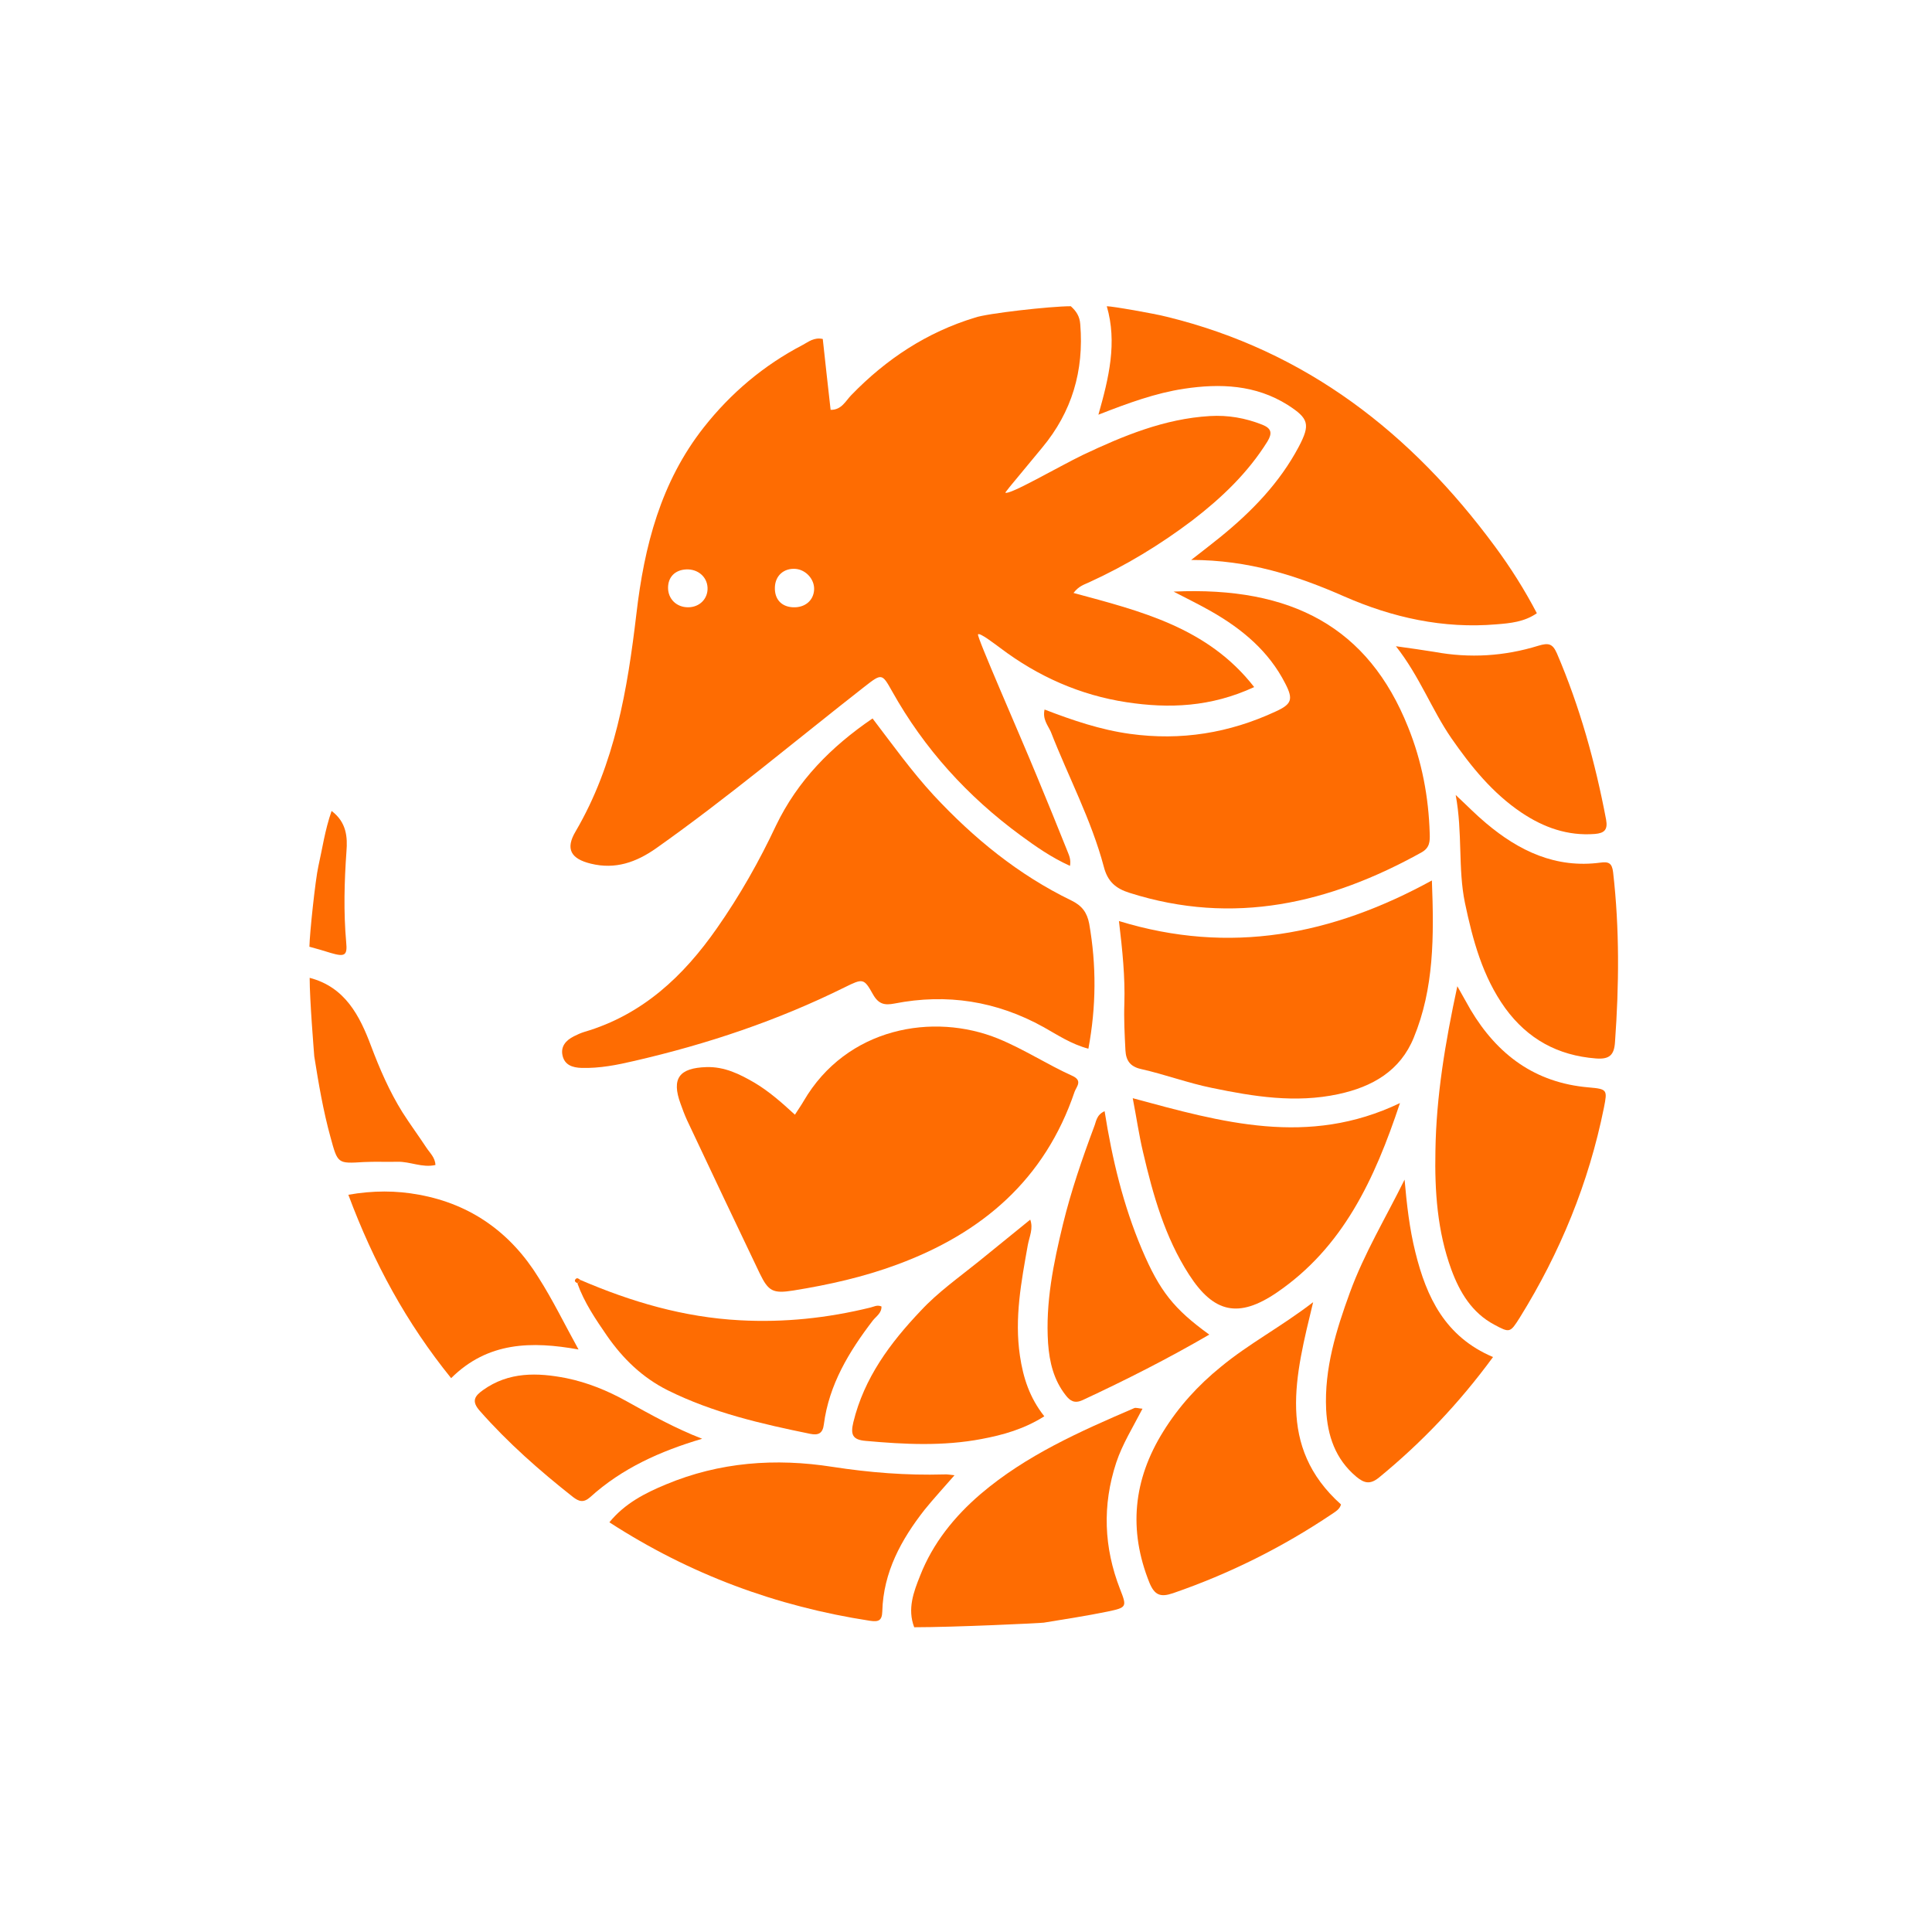 <svg width="250" height="250" viewBox="0 0 250 250" fill="none" xmlns="http://www.w3.org/2000/svg">
<path d="M134.221 100.562C135.551 103.747 136.846 106.967 138.141 110.187C138.351 110.712 138.596 111.237 138.456 112.042C136.041 110.957 134.011 109.522 132.051 108.087C125.191 103.047 119.591 96.887 115.426 89.432C114.131 87.122 114.096 87.122 111.891 88.837C102.931 95.837 94.216 103.187 84.906 109.767C82.316 111.587 79.621 112.532 76.471 111.762C73.846 111.132 73.146 109.837 74.476 107.597C79.586 98.882 81.196 89.187 82.351 79.422C83.366 70.672 85.501 62.377 91.066 55.307C94.566 50.862 98.836 47.257 103.876 44.632C104.611 44.247 105.311 43.617 106.466 43.862C106.781 46.837 107.131 49.882 107.481 53.032C108.916 53.067 109.441 51.842 110.176 51.107C114.691 46.452 119.941 42.987 126.171 41.097C127.606 40.572 135.866 39.627 138.561 39.627C139.261 40.257 139.716 40.922 139.786 41.972C140.276 47.992 138.701 53.312 134.851 57.932C133.451 59.612 132.051 61.327 130.651 63.007C130.476 63.252 130.091 63.707 130.091 63.742C130.511 64.162 137.056 60.347 140.101 58.877C145.351 56.392 150.671 54.187 156.551 53.837C158.896 53.697 161.136 54.082 163.341 54.957C164.566 55.447 164.636 56.077 164.006 57.127C161.451 61.222 158.056 64.442 154.276 67.347C150.111 70.497 145.666 73.192 140.906 75.362C140.311 75.642 139.611 75.817 138.911 76.727C147.556 79.072 156.271 81.172 162.291 88.907C156.691 91.497 151.266 91.707 145.771 90.867C139.786 89.957 134.326 87.542 129.461 83.867C128.691 83.307 126.801 81.837 126.556 82.082C126.346 82.327 131.771 94.612 134.221 100.562ZM105.346 76.307C105.416 74.977 104.296 73.717 102.931 73.612C101.461 73.507 100.341 74.452 100.271 75.957C100.201 77.497 101.076 78.512 102.616 78.582C104.156 78.652 105.276 77.707 105.346 76.307ZM88.791 73.682C87.356 73.752 86.446 74.662 86.446 76.062C86.446 77.497 87.531 78.582 89.036 78.582C90.541 78.582 91.626 77.462 91.556 76.027C91.486 74.627 90.296 73.612 88.791 73.682Z" fill="#FE6C02"/>
<path d="M150.988 40.992C169.013 45.402 182.628 56.042 193.443 70.707C195.438 73.402 197.258 76.272 198.868 79.352C197.258 80.472 195.438 80.647 193.653 80.787C186.758 81.382 180.178 79.912 173.948 77.182C167.823 74.487 161.558 72.457 154.138 72.457C155.713 71.232 156.798 70.392 157.883 69.517C161.978 66.192 165.583 62.482 168.068 57.792C169.573 54.922 169.363 54.152 166.633 52.402C162.468 49.777 157.883 49.602 153.228 50.302C149.518 50.862 145.983 52.157 142.133 53.662C143.498 48.867 144.583 44.317 143.218 39.627C143.953 39.627 149.168 40.537 150.988 40.992Z" fill="#FE6C02"/>
<path d="M118.298 210.566C117.388 208.186 118.228 205.981 119.068 203.881C120.713 199.681 123.513 196.216 126.908 193.311C132.788 188.306 139.753 185.226 146.753 182.216C146.963 182.111 147.313 182.251 147.838 182.286C146.613 184.666 145.248 186.836 144.443 189.251C142.623 194.781 142.833 200.241 144.933 205.631C145.843 207.941 145.808 208.011 143.323 208.536C140.593 209.096 137.828 209.516 135.063 209.971C134.608 210.041 123.478 210.566 118.298 210.566Z" fill="#FE6C02"/>
<path d="M40.07 126.532C44.655 127.722 46.545 131.432 48.015 135.352C49.135 138.327 50.395 141.232 52.075 143.927C53.055 145.467 54.14 146.937 55.155 148.477C55.61 149.177 56.31 149.772 56.345 150.752C54.63 151.137 53.09 150.297 51.445 150.332C50.01 150.367 48.54 150.297 47.105 150.367C43.675 150.577 43.71 150.612 42.765 147.147C41.82 143.717 41.225 140.217 40.665 136.682C40.63 136.157 40.07 129.437 40.07 126.532Z" fill="#FE6C02"/>
<path d="M41.192 112.112C41.717 109.802 42.032 107.457 42.907 104.938C44.868 106.407 44.973 108.367 44.833 110.152C44.553 114.107 44.448 117.992 44.798 121.947C44.973 123.662 44.588 123.837 42.803 123.312C41.892 123.032 40.982 122.752 40.037 122.507C40.072 120.757 40.807 113.827 41.192 112.112Z" fill="#FE6C02"/>
<path d="M112.908 92.967C115.498 96.362 117.948 99.792 120.818 102.907C125.998 108.472 131.773 113.197 138.633 116.522C139.998 117.187 140.663 118.062 140.943 119.532C141.888 124.922 141.853 130.242 140.838 135.702C138.598 135.107 136.848 133.917 135.028 132.902C128.973 129.542 122.533 128.527 115.743 129.857C114.483 130.102 113.678 129.962 112.943 128.632C111.788 126.567 111.648 126.602 109.303 127.757C100.623 132.062 91.523 135.107 82.108 137.277C79.868 137.802 77.593 138.257 75.248 138.187C74.058 138.152 73.078 137.802 72.798 136.612C72.518 135.422 73.218 134.617 74.268 134.092C74.688 133.882 75.143 133.672 75.598 133.532C83.123 131.327 88.443 126.322 92.783 120.092C95.723 115.892 98.243 111.447 100.413 106.827C103.213 101.017 107.518 96.642 112.908 92.967Z" fill="#FE6C02"/>
<path d="M135.166 91.813C138.806 93.213 142.411 94.438 146.226 94.963C152.841 95.873 159.071 94.858 165.091 92.058C167.156 91.113 167.366 90.483 166.316 88.453C164.181 84.253 160.716 81.383 156.726 79.108C155.256 78.268 153.751 77.533 151.861 76.553C167.191 75.853 177.061 81.208 182.206 94.088C183.991 98.498 184.866 103.118 185.006 107.878C185.041 108.893 185.006 109.698 183.956 110.293C172.056 116.908 159.631 119.813 146.191 115.543C144.371 114.983 143.321 114.073 142.831 112.148C141.221 106.093 138.246 100.528 135.971 94.683C135.586 93.843 134.886 93.073 135.166 91.813Z" fill="#FE6C02"/>
<path d="M102.863 144.242C103.353 143.472 103.703 142.982 103.983 142.492C109.548 132.937 120.783 130.977 129.183 134.407C132.508 135.772 135.483 137.732 138.738 139.202C140.138 139.832 139.298 140.602 139.053 141.267C135.203 152.642 127.083 159.572 116.093 163.632C111.753 165.242 107.238 166.257 102.653 166.992C100.028 167.412 99.433 167.097 98.313 164.787C95.163 158.207 92.013 151.557 88.898 144.942C88.583 144.242 88.303 143.507 88.058 142.807C86.868 139.552 87.883 138.187 91.418 138.082C93.763 138.012 95.723 138.992 97.648 140.112C99.468 141.197 101.078 142.597 102.863 144.242Z" fill="#FE6C02"/>
<path d="M144.791 119.182C159.176 123.592 172.371 121.002 185.286 113.932C185.566 121.212 185.566 127.897 182.941 134.267C181.191 138.572 177.586 140.637 173.176 141.582C167.646 142.772 162.221 141.897 156.831 140.777C153.716 140.147 150.741 139.027 147.626 138.327C146.226 138.012 145.701 137.207 145.631 135.912C145.526 133.882 145.421 131.852 145.491 129.857C145.596 126.427 145.246 122.997 144.791 119.182Z" fill="#FE6C02"/>
<path d="M188.578 127.617C189.278 128.842 189.768 129.752 190.293 130.662C193.758 136.472 198.623 140.112 205.553 140.707C208.003 140.917 208.003 141.022 207.548 143.332C205.588 153.062 201.878 162.092 196.663 170.492C195.403 172.487 195.368 172.487 193.338 171.402C190.468 169.862 188.893 167.237 187.808 164.297C185.988 159.327 185.638 154.147 185.743 148.932C185.848 141.862 187.003 134.932 188.578 127.617Z" fill="#FE6C02"/>
<path d="M181.156 142.736C177.866 152.641 173.771 161.426 165.196 167.271C160.296 170.596 157.076 169.931 153.856 164.926C150.741 160.096 149.201 154.636 147.906 149.071C147.381 146.866 147.066 144.626 146.576 142.106C158.091 145.221 169.256 148.441 181.156 142.736Z" fill="#FE6C02"/>
<path d="M123.514 190.896C122.114 192.506 120.819 193.906 119.629 195.376C116.619 199.226 114.309 203.426 114.169 208.501C114.134 209.691 113.714 209.901 112.559 209.726C100.484 207.871 89.284 203.741 78.853 196.986C80.849 194.536 83.474 193.206 86.168 192.086C93.133 189.181 100.344 188.656 107.729 189.811C112.489 190.546 117.284 190.931 122.149 190.791C122.499 190.756 122.849 190.826 123.514 190.896Z" fill="#FE6C02"/>
<path d="M169.921 168.498C167.611 178.053 165.161 187.188 173.526 194.678C173.351 195.308 172.826 195.588 172.371 195.903C165.966 200.208 159.106 203.638 151.791 206.158C150.146 206.718 149.411 206.403 148.746 204.828C145.981 197.968 146.646 191.458 150.531 185.228C152.526 182.008 155.046 179.243 157.986 176.863C161.626 173.853 165.791 171.683 169.921 168.498Z" fill="#FE6C02"/>
<path d="M188.367 102.873C189.907 104.308 191.027 105.463 192.287 106.513C196.557 110.118 201.317 112.393 207.092 111.623C208.142 111.483 208.597 111.658 208.737 112.883C209.577 120.198 209.507 127.513 208.982 134.828C208.877 136.543 208.247 137.103 206.497 136.963C201.562 136.578 197.677 134.443 194.772 130.453C191.832 126.358 190.572 121.633 189.557 116.803C188.647 112.358 189.277 107.808 188.367 102.873Z" fill="#FE6C02"/>
<path d="M193.197 175.601C188.752 181.656 183.922 186.696 178.462 191.176C177.272 192.156 176.502 191.911 175.487 191.071C172.792 188.796 171.777 185.786 171.602 182.391C171.357 177.071 172.897 172.136 174.682 167.236C176.537 162.161 179.337 157.541 181.752 152.641C182.032 155.826 182.382 158.976 183.152 162.056C184.587 167.866 187.002 172.976 193.197 175.601Z" fill="#FE6C02"/>
<path d="M133.312 157.822C133.732 158.977 133.207 159.992 132.997 161.112C132.157 165.837 131.247 170.562 131.982 175.462C132.402 178.297 133.242 180.887 135.132 183.267C132.542 184.912 129.812 185.682 127.012 186.207C122.042 187.152 117.037 186.907 112.032 186.452C110.317 186.312 110.037 185.647 110.422 184.037C111.822 178.297 115.182 173.782 119.137 169.617C121.377 167.202 124.072 165.312 126.627 163.247C128.832 161.462 131.072 159.642 133.312 157.822Z" fill="#FE6C02"/>
<path d="M75.106 165.626C81.686 168.461 88.476 170.456 95.721 170.841C101.461 171.156 107.061 170.561 112.626 169.196C113.081 169.091 113.501 168.811 114.061 169.056C114.096 169.896 113.396 170.316 112.941 170.876C109.861 174.901 107.271 179.171 106.606 184.316C106.466 185.471 105.906 185.751 104.856 185.541C98.521 184.246 92.256 182.811 86.411 179.906C83.121 178.261 80.601 175.811 78.536 172.836C77.066 170.701 75.596 168.531 74.721 166.081C74.861 165.906 74.966 165.766 75.106 165.626Z" fill="#FE6C02"/>
<path d="M180.633 83.623C182.628 83.903 184.133 84.113 185.638 84.358C190.188 85.198 194.668 84.918 199.078 83.553C200.373 83.168 200.898 83.273 201.458 84.533C204.433 91.463 206.428 98.673 207.828 106.058C208.073 107.388 207.583 107.808 206.393 107.913C202.858 108.193 199.743 107.073 196.873 105.148C193.128 102.628 190.363 99.198 187.808 95.523C185.253 91.813 183.713 87.543 180.633 83.623Z" fill="#FE6C02"/>
<path d="M74.861 174.622C68.806 173.537 63.136 173.607 58.376 178.332C52.601 171.192 48.366 163.422 45.076 154.602C48.261 154.042 51.271 154.042 54.246 154.602C60.966 155.827 66.111 159.537 69.681 165.312C71.536 168.217 73.041 171.332 74.861 174.622Z" fill="#FE6C02"/>
<path d="M142.936 143.788C143.916 150.018 145.351 155.968 147.766 161.673C150.076 167.098 151.896 169.373 156.481 172.698C151.126 175.813 145.666 178.578 140.101 181.168C139.051 181.658 138.456 181.273 137.896 180.538C136.356 178.578 135.796 176.268 135.621 173.818C135.271 168.568 136.321 163.458 137.546 158.418C138.596 154.113 140.031 149.948 141.571 145.818C141.851 145.153 141.851 144.278 142.936 143.788Z" fill="#FE6C02"/>
<path d="M90.858 186.173C85.433 187.783 80.498 189.988 76.368 193.733C75.493 194.503 74.898 194.293 74.128 193.698C69.823 190.303 65.728 186.698 62.088 182.568C60.968 181.308 61.423 180.643 62.508 179.873C65.833 177.493 69.543 177.598 73.288 178.333C76.018 178.893 78.608 179.943 81.058 181.308C84.208 183.058 87.393 184.843 90.858 186.173Z" fill="#FE6C02"/>
<path d="M74.722 166.045C74.477 165.94 74.267 165.765 74.477 165.52C74.687 165.275 74.897 165.485 75.107 165.625C74.967 165.765 74.862 165.905 74.722 166.045Z" fill="#FE6C02"/>
</svg>
